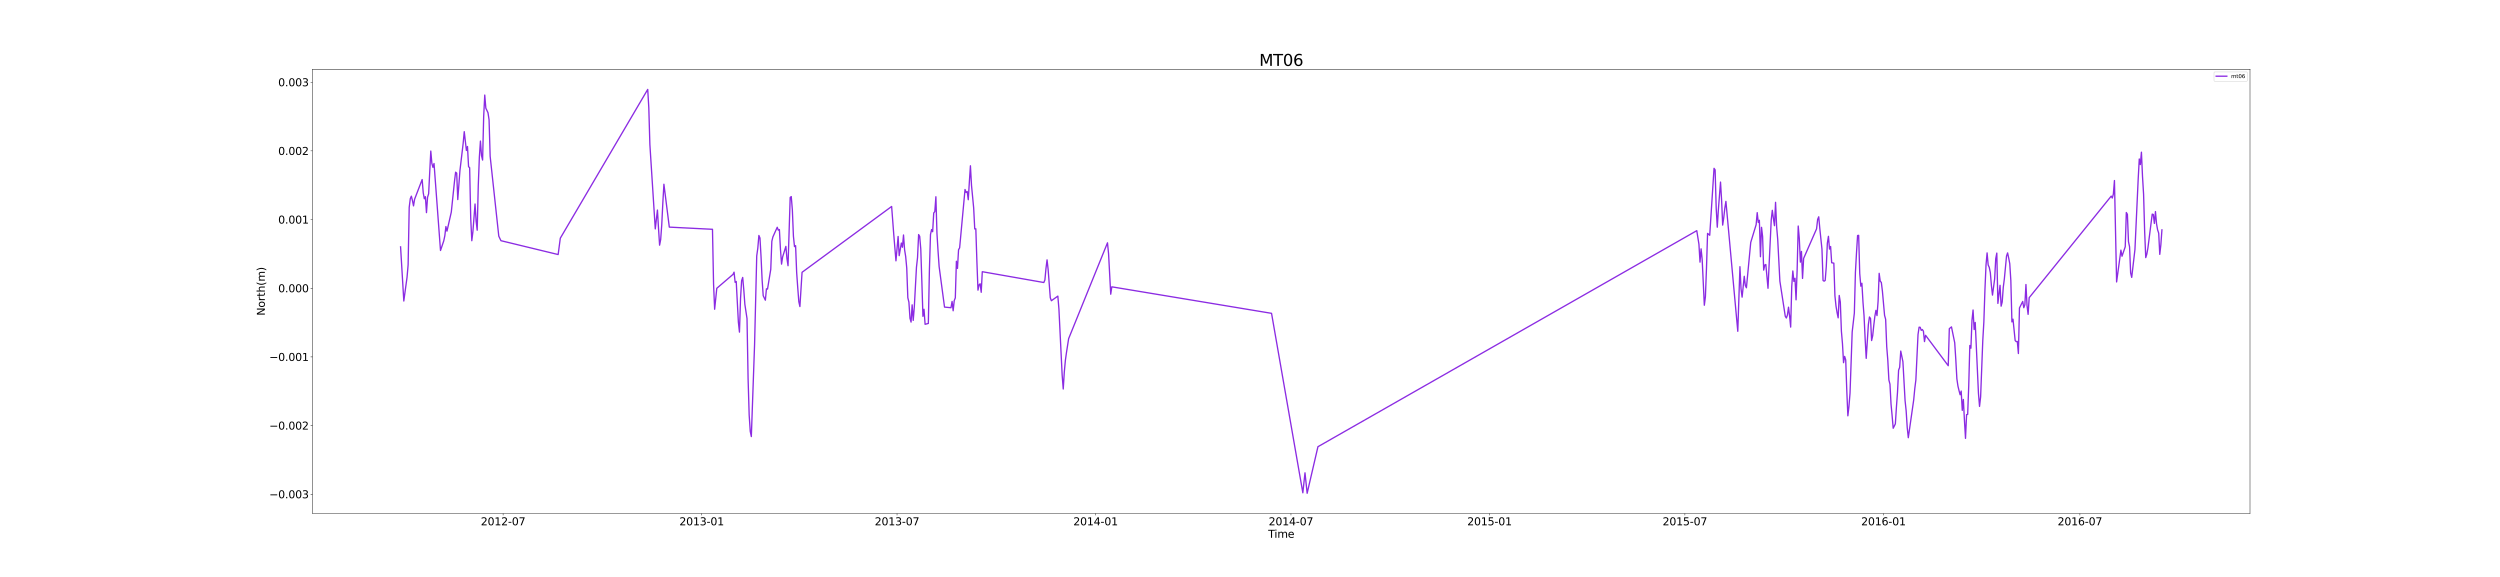<?xml version="1.0" encoding="utf-8" standalone="no"?>
<!DOCTYPE svg PUBLIC "-//W3C//DTD SVG 1.1//EN"
  "http://www.w3.org/Graphics/SVG/1.1/DTD/svg11.dtd">
<svg xmlns:xlink="http://www.w3.org/1999/xlink" width="4680pt" height="1080pt" viewBox="0 0 4680 1080" xmlns="http://www.w3.org/2000/svg" version="1.1">
 <defs>
  <style type="text/css">*{stroke-linejoin: round; stroke-linecap: butt}</style>
 </defs>
 <g id="figure_1">
  <g id="patch_1">
   <path d="M 0 1080 
L 4680 1080 
L 4680 0 
L 0 0 
z
" style="fill: #ffffff"/>
  </g>
  <g id="axes_1">
   <g id="patch_2">
    <path d="M 585 961.2 
L 4212 961.2 
L 4212 129.6 
L 585 129.6 
z
" style="fill: #ffffff"/>
   </g>
   <g id="matplotlib.axis_1">
    <g id="xtick_1">
     <g id="line2d_1">
      <defs>
       <path id="m7e060f7b3f" d="M 0 0 
L 0 3.5 
" style="stroke: #000000; stroke-width: 0.8"/>
      </defs>
      <g>
       <use xlink:href="#m7e060f7b3f" x="941.8" y="961.2" style="stroke: #000000; stroke-width: 0.8"/>
      </g>
     </g>
     <g id="text_1">
      <!-- 2012-07 -->
      <g transform="translate(900.018 983.397) scale(0.2 -0.2)">
       <defs>
        <path id="DejaVuSans-32" d="M 1228 531 
L 3431 531 
L 3431 0 
L 469 0 
L 469 531 
Q 828 903 1448 1529 
Q 2069 2156 2228 2338 
Q 2531 2678 2651 2914 
Q 2772 3150 2772 3378 
Q 2772 3750 2511 3984 
Q 2250 4219 1831 4219 
Q 1534 4219 1204 4116 
Q 875 4013 500 3803 
L 500 4441 
Q 881 4594 1212 4672 
Q 1544 4750 1819 4750 
Q 2544 4750 2975 4387 
Q 3406 4025 3406 3419 
Q 3406 3131 3298 2873 
Q 3191 2616 2906 2266 
Q 2828 2175 2409 1742 
Q 1991 1309 1228 531 
z
" transform="scale(0.016)"/>
        <path id="DejaVuSans-30" d="M 2034 4250 
Q 1547 4250 1301 3770 
Q 1056 3291 1056 2328 
Q 1056 1369 1301 889 
Q 1547 409 2034 409 
Q 2525 409 2770 889 
Q 3016 1369 3016 2328 
Q 3016 3291 2770 3770 
Q 2525 4250 2034 4250 
z
M 2034 4750 
Q 2819 4750 3233 4129 
Q 3647 3509 3647 2328 
Q 3647 1150 3233 529 
Q 2819 -91 2034 -91 
Q 1250 -91 836 529 
Q 422 1150 422 2328 
Q 422 3509 836 4129 
Q 1250 4750 2034 4750 
z
" transform="scale(0.016)"/>
        <path id="DejaVuSans-31" d="M 794 531 
L 1825 531 
L 1825 4091 
L 703 3866 
L 703 4441 
L 1819 4666 
L 2450 4666 
L 2450 531 
L 3481 531 
L 3481 0 
L 794 0 
L 794 531 
z
" transform="scale(0.016)"/>
        <path id="DejaVuSans-2d" d="M 313 2009 
L 1997 2009 
L 1997 1497 
L 313 1497 
L 313 2009 
z
" transform="scale(0.016)"/>
        <path id="DejaVuSans-37" d="M 525 4666 
L 3525 4666 
L 3525 4397 
L 1831 0 
L 1172 0 
L 2766 4134 
L 525 4134 
L 525 4666 
z
" transform="scale(0.016)"/>
       </defs>
       <use xlink:href="#DejaVuSans-32"/>
       <use xlink:href="#DejaVuSans-30" x="63.623"/>
       <use xlink:href="#DejaVuSans-31" x="127.246"/>
       <use xlink:href="#DejaVuSans-32" x="190.869"/>
       <use xlink:href="#DejaVuSans-2d" x="254.492"/>
       <use xlink:href="#DejaVuSans-30" x="290.576"/>
       <use xlink:href="#DejaVuSans-37" x="354.199"/>
      </g>
     </g>
    </g>
    <g id="xtick_2">
     <g id="line2d_2">
      <g>
       <use xlink:href="#m7e060f7b3f" x="1313.552" y="961.2" style="stroke: #000000; stroke-width: 0.8"/>
      </g>
     </g>
     <g id="text_2">
      <!-- 2013-01 -->
      <g transform="translate(1271.769 983.397) scale(0.2 -0.2)">
       <defs>
        <path id="DejaVuSans-33" d="M 2597 2516 
Q 3050 2419 3304 2112 
Q 3559 1806 3559 1356 
Q 3559 666 3084 287 
Q 2609 -91 1734 -91 
Q 1441 -91 1130 -33 
Q 819 25 488 141 
L 488 750 
Q 750 597 1062 519 
Q 1375 441 1716 441 
Q 2309 441 2620 675 
Q 2931 909 2931 1356 
Q 2931 1769 2642 2001 
Q 2353 2234 1838 2234 
L 1294 2234 
L 1294 2753 
L 1863 2753 
Q 2328 2753 2575 2939 
Q 2822 3125 2822 3475 
Q 2822 3834 2567 4026 
Q 2313 4219 1838 4219 
Q 1578 4219 1281 4162 
Q 984 4106 628 3988 
L 628 4550 
Q 988 4650 1302 4700 
Q 1616 4750 1894 4750 
Q 2613 4750 3031 4423 
Q 3450 4097 3450 3541 
Q 3450 3153 3228 2886 
Q 3006 2619 2597 2516 
z
" transform="scale(0.016)"/>
       </defs>
       <use xlink:href="#DejaVuSans-32"/>
       <use xlink:href="#DejaVuSans-30" x="63.623"/>
       <use xlink:href="#DejaVuSans-31" x="127.246"/>
       <use xlink:href="#DejaVuSans-33" x="190.869"/>
       <use xlink:href="#DejaVuSans-2d" x="254.492"/>
       <use xlink:href="#DejaVuSans-30" x="290.576"/>
       <use xlink:href="#DejaVuSans-31" x="354.199"/>
      </g>
     </g>
    </g>
    <g id="xtick_3">
     <g id="line2d_3">
      <g>
       <use xlink:href="#m7e060f7b3f" x="1679.242" y="961.2" style="stroke: #000000; stroke-width: 0.8"/>
      </g>
     </g>
     <g id="text_3">
      <!-- 2013-07 -->
      <g transform="translate(1637.459 983.397) scale(0.2 -0.2)">
       <use xlink:href="#DejaVuSans-32"/>
       <use xlink:href="#DejaVuSans-30" x="63.623"/>
       <use xlink:href="#DejaVuSans-31" x="127.246"/>
       <use xlink:href="#DejaVuSans-33" x="190.869"/>
       <use xlink:href="#DejaVuSans-2d" x="254.492"/>
       <use xlink:href="#DejaVuSans-30" x="290.576"/>
       <use xlink:href="#DejaVuSans-37" x="354.199"/>
      </g>
     </g>
    </g>
    <g id="xtick_4">
     <g id="line2d_4">
      <g>
       <use xlink:href="#m7e060f7b3f" x="2050.993" y="961.2" style="stroke: #000000; stroke-width: 0.8"/>
      </g>
     </g>
     <g id="text_4">
      <!-- 2014-01 -->
      <g transform="translate(2009.211 983.397) scale(0.2 -0.2)">
       <defs>
        <path id="DejaVuSans-34" d="M 2419 4116 
L 825 1625 
L 2419 1625 
L 2419 4116 
z
M 2253 4666 
L 3047 4666 
L 3047 1625 
L 3713 1625 
L 3713 1100 
L 3047 1100 
L 3047 0 
L 2419 0 
L 2419 1100 
L 313 1100 
L 313 1709 
L 2253 4666 
z
" transform="scale(0.016)"/>
       </defs>
       <use xlink:href="#DejaVuSans-32"/>
       <use xlink:href="#DejaVuSans-30" x="63.623"/>
       <use xlink:href="#DejaVuSans-31" x="127.246"/>
       <use xlink:href="#DejaVuSans-34" x="190.869"/>
       <use xlink:href="#DejaVuSans-2d" x="254.492"/>
       <use xlink:href="#DejaVuSans-30" x="290.576"/>
       <use xlink:href="#DejaVuSans-31" x="354.199"/>
      </g>
     </g>
    </g>
    <g id="xtick_5">
     <g id="line2d_5">
      <g>
       <use xlink:href="#m7e060f7b3f" x="2416.683" y="961.2" style="stroke: #000000; stroke-width: 0.8"/>
      </g>
     </g>
     <g id="text_5">
      <!-- 2014-07 -->
      <g transform="translate(2374.901 983.397) scale(0.2 -0.2)">
       <use xlink:href="#DejaVuSans-32"/>
       <use xlink:href="#DejaVuSans-30" x="63.623"/>
       <use xlink:href="#DejaVuSans-31" x="127.246"/>
       <use xlink:href="#DejaVuSans-34" x="190.869"/>
       <use xlink:href="#DejaVuSans-2d" x="254.492"/>
       <use xlink:href="#DejaVuSans-30" x="290.576"/>
       <use xlink:href="#DejaVuSans-37" x="354.199"/>
      </g>
     </g>
    </g>
    <g id="xtick_6">
     <g id="line2d_6">
      <g>
       <use xlink:href="#m7e060f7b3f" x="2788.435" y="961.2" style="stroke: #000000; stroke-width: 0.8"/>
      </g>
     </g>
     <g id="text_6">
      <!-- 2015-01 -->
      <g transform="translate(2746.652 983.397) scale(0.2 -0.2)">
       <defs>
        <path id="DejaVuSans-35" d="M 691 4666 
L 3169 4666 
L 3169 4134 
L 1269 4134 
L 1269 2991 
Q 1406 3038 1543 3061 
Q 1681 3084 1819 3084 
Q 2600 3084 3056 2656 
Q 3513 2228 3513 1497 
Q 3513 744 3044 326 
Q 2575 -91 1722 -91 
Q 1428 -91 1123 -41 
Q 819 9 494 109 
L 494 744 
Q 775 591 1075 516 
Q 1375 441 1709 441 
Q 2250 441 2565 725 
Q 2881 1009 2881 1497 
Q 2881 1984 2565 2268 
Q 2250 2553 1709 2553 
Q 1456 2553 1204 2497 
Q 953 2441 691 2322 
L 691 4666 
z
" transform="scale(0.016)"/>
       </defs>
       <use xlink:href="#DejaVuSans-32"/>
       <use xlink:href="#DejaVuSans-30" x="63.623"/>
       <use xlink:href="#DejaVuSans-31" x="127.246"/>
       <use xlink:href="#DejaVuSans-35" x="190.869"/>
       <use xlink:href="#DejaVuSans-2d" x="254.492"/>
       <use xlink:href="#DejaVuSans-30" x="290.576"/>
       <use xlink:href="#DejaVuSans-31" x="354.199"/>
      </g>
     </g>
    </g>
    <g id="xtick_7">
     <g id="line2d_7">
      <g>
       <use xlink:href="#m7e060f7b3f" x="3154.125" y="961.2" style="stroke: #000000; stroke-width: 0.8"/>
      </g>
     </g>
     <g id="text_7">
      <!-- 2015-07 -->
      <g transform="translate(3112.342 983.397) scale(0.2 -0.2)">
       <use xlink:href="#DejaVuSans-32"/>
       <use xlink:href="#DejaVuSans-30" x="63.623"/>
       <use xlink:href="#DejaVuSans-31" x="127.246"/>
       <use xlink:href="#DejaVuSans-35" x="190.869"/>
       <use xlink:href="#DejaVuSans-2d" x="254.492"/>
       <use xlink:href="#DejaVuSans-30" x="290.576"/>
       <use xlink:href="#DejaVuSans-37" x="354.199"/>
      </g>
     </g>
    </g>
    <g id="xtick_8">
     <g id="line2d_8">
      <g>
       <use xlink:href="#m7e060f7b3f" x="3525.876" y="961.2" style="stroke: #000000; stroke-width: 0.8"/>
      </g>
     </g>
     <g id="text_8">
      <!-- 2016-01 -->
      <g transform="translate(3484.094 983.397) scale(0.2 -0.2)">
       <defs>
        <path id="DejaVuSans-36" d="M 2113 2584 
Q 1688 2584 1439 2293 
Q 1191 2003 1191 1497 
Q 1191 994 1439 701 
Q 1688 409 2113 409 
Q 2538 409 2786 701 
Q 3034 994 3034 1497 
Q 3034 2003 2786 2293 
Q 2538 2584 2113 2584 
z
M 3366 4563 
L 3366 3988 
Q 3128 4100 2886 4159 
Q 2644 4219 2406 4219 
Q 1781 4219 1451 3797 
Q 1122 3375 1075 2522 
Q 1259 2794 1537 2939 
Q 1816 3084 2150 3084 
Q 2853 3084 3261 2657 
Q 3669 2231 3669 1497 
Q 3669 778 3244 343 
Q 2819 -91 2113 -91 
Q 1303 -91 875 529 
Q 447 1150 447 2328 
Q 447 3434 972 4092 
Q 1497 4750 2381 4750 
Q 2619 4750 2861 4703 
Q 3103 4656 3366 4563 
z
" transform="scale(0.016)"/>
       </defs>
       <use xlink:href="#DejaVuSans-32"/>
       <use xlink:href="#DejaVuSans-30" x="63.623"/>
       <use xlink:href="#DejaVuSans-31" x="127.246"/>
       <use xlink:href="#DejaVuSans-36" x="190.869"/>
       <use xlink:href="#DejaVuSans-2d" x="254.492"/>
       <use xlink:href="#DejaVuSans-30" x="290.576"/>
       <use xlink:href="#DejaVuSans-31" x="354.199"/>
      </g>
     </g>
    </g>
    <g id="xtick_9">
     <g id="line2d_9">
      <g>
       <use xlink:href="#m7e060f7b3f" x="3893.587" y="961.2" style="stroke: #000000; stroke-width: 0.8"/>
      </g>
     </g>
     <g id="text_9">
      <!-- 2016-07 -->
      <g transform="translate(3851.804 983.397) scale(0.2 -0.2)">
       <use xlink:href="#DejaVuSans-32"/>
       <use xlink:href="#DejaVuSans-30" x="63.623"/>
       <use xlink:href="#DejaVuSans-31" x="127.246"/>
       <use xlink:href="#DejaVuSans-36" x="190.869"/>
       <use xlink:href="#DejaVuSans-2d" x="254.492"/>
       <use xlink:href="#DejaVuSans-30" x="290.576"/>
       <use xlink:href="#DejaVuSans-37" x="354.199"/>
      </g>
     </g>
    </g>
    <g id="text_10">
     <!-- Time -->
     <g transform="translate(2374.033 1006.753) scale(0.2 -0.2)">
      <defs>
       <path id="DejaVuSans-54" d="M -19 4666 
L 3928 4666 
L 3928 4134 
L 2272 4134 
L 2272 0 
L 1638 0 
L 1638 4134 
L -19 4134 
L -19 4666 
z
" transform="scale(0.016)"/>
       <path id="DejaVuSans-69" d="M 603 3500 
L 1178 3500 
L 1178 0 
L 603 0 
L 603 3500 
z
M 603 4863 
L 1178 4863 
L 1178 4134 
L 603 4134 
L 603 4863 
z
" transform="scale(0.016)"/>
       <path id="DejaVuSans-6d" d="M 3328 2828 
Q 3544 3216 3844 3400 
Q 4144 3584 4550 3584 
Q 5097 3584 5394 3201 
Q 5691 2819 5691 2113 
L 5691 0 
L 5113 0 
L 5113 2094 
Q 5113 2597 4934 2840 
Q 4756 3084 4391 3084 
Q 3944 3084 3684 2787 
Q 3425 2491 3425 1978 
L 3425 0 
L 2847 0 
L 2847 2094 
Q 2847 2600 2669 2842 
Q 2491 3084 2119 3084 
Q 1678 3084 1418 2786 
Q 1159 2488 1159 1978 
L 1159 0 
L 581 0 
L 581 3500 
L 1159 3500 
L 1159 2956 
Q 1356 3278 1631 3431 
Q 1906 3584 2284 3584 
Q 2666 3584 2933 3390 
Q 3200 3197 3328 2828 
z
" transform="scale(0.016)"/>
       <path id="DejaVuSans-65" d="M 3597 1894 
L 3597 1613 
L 953 1613 
Q 991 1019 1311 708 
Q 1631 397 2203 397 
Q 2534 397 2845 478 
Q 3156 559 3463 722 
L 3463 178 
Q 3153 47 2828 -22 
Q 2503 -91 2169 -91 
Q 1331 -91 842 396 
Q 353 884 353 1716 
Q 353 2575 817 3079 
Q 1281 3584 2069 3584 
Q 2775 3584 3186 3129 
Q 3597 2675 3597 1894 
z
M 3022 2063 
Q 3016 2534 2758 2815 
Q 2500 3097 2075 3097 
Q 1594 3097 1305 2825 
Q 1016 2553 972 2059 
L 3022 2063 
z
" transform="scale(0.016)"/>
      </defs>
      <use xlink:href="#DejaVuSans-54"/>
      <use xlink:href="#DejaVuSans-69" x="57.959"/>
      <use xlink:href="#DejaVuSans-6d" x="85.742"/>
      <use xlink:href="#DejaVuSans-65" x="183.154"/>
     </g>
    </g>
   </g>
   <g id="matplotlib.axis_2">
    <g id="ytick_1">
     <g id="line2d_10">
      <defs>
       <path id="mb0c7b36374" d="M 0 0 
L -3.5 0 
" style="stroke: #000000; stroke-width: 0.8"/>
      </defs>
      <g>
       <use xlink:href="#mb0c7b36374" x="585" y="925.187" style="stroke: #000000; stroke-width: 0.8"/>
      </g>
     </g>
     <g id="text_11">
      <!-- −0.003 -->
      <g transform="translate(503.984 932.785) scale(0.2 -0.2)">
       <defs>
        <path id="DejaVuSans-2212" d="M 678 2272 
L 4684 2272 
L 4684 1741 
L 678 1741 
L 678 2272 
z
" transform="scale(0.016)"/>
        <path id="DejaVuSans-2e" d="M 684 794 
L 1344 794 
L 1344 0 
L 684 0 
L 684 794 
z
" transform="scale(0.016)"/>
       </defs>
       <use xlink:href="#DejaVuSans-2212"/>
       <use xlink:href="#DejaVuSans-30" x="83.789"/>
       <use xlink:href="#DejaVuSans-2e" x="147.412"/>
       <use xlink:href="#DejaVuSans-30" x="179.199"/>
       <use xlink:href="#DejaVuSans-30" x="242.822"/>
       <use xlink:href="#DejaVuSans-33" x="306.445"/>
      </g>
     </g>
    </g>
    <g id="ytick_2">
     <g id="line2d_11">
      <g>
       <use xlink:href="#mb0c7b36374" x="585" y="796.638" style="stroke: #000000; stroke-width: 0.8"/>
      </g>
     </g>
     <g id="text_12">
      <!-- −0.002 -->
      <g transform="translate(503.984 804.237) scale(0.2 -0.2)">
       <use xlink:href="#DejaVuSans-2212"/>
       <use xlink:href="#DejaVuSans-30" x="83.789"/>
       <use xlink:href="#DejaVuSans-2e" x="147.412"/>
       <use xlink:href="#DejaVuSans-30" x="179.199"/>
       <use xlink:href="#DejaVuSans-30" x="242.822"/>
       <use xlink:href="#DejaVuSans-32" x="306.445"/>
      </g>
     </g>
    </g>
    <g id="ytick_3">
     <g id="line2d_12">
      <g>
       <use xlink:href="#mb0c7b36374" x="585" y="668.09" style="stroke: #000000; stroke-width: 0.8"/>
      </g>
     </g>
     <g id="text_13">
      <!-- −0.001 -->
      <g transform="translate(503.984 675.689) scale(0.2 -0.2)">
       <use xlink:href="#DejaVuSans-2212"/>
       <use xlink:href="#DejaVuSans-30" x="83.789"/>
       <use xlink:href="#DejaVuSans-2e" x="147.412"/>
       <use xlink:href="#DejaVuSans-30" x="179.199"/>
       <use xlink:href="#DejaVuSans-30" x="242.822"/>
       <use xlink:href="#DejaVuSans-31" x="306.445"/>
      </g>
     </g>
    </g>
    <g id="ytick_4">
     <g id="line2d_13">
      <g>
       <use xlink:href="#mb0c7b36374" x="585" y="539.542" style="stroke: #000000; stroke-width: 0.8"/>
      </g>
     </g>
     <g id="text_14">
      <!-- 0.000 -->
      <g transform="translate(520.744 547.141) scale(0.2 -0.2)">
       <use xlink:href="#DejaVuSans-30"/>
       <use xlink:href="#DejaVuSans-2e" x="63.623"/>
       <use xlink:href="#DejaVuSans-30" x="95.41"/>
       <use xlink:href="#DejaVuSans-30" x="159.033"/>
       <use xlink:href="#DejaVuSans-30" x="222.656"/>
      </g>
     </g>
    </g>
    <g id="ytick_5">
     <g id="line2d_14">
      <g>
       <use xlink:href="#mb0c7b36374" x="585" y="410.994" style="stroke: #000000; stroke-width: 0.8"/>
      </g>
     </g>
     <g id="text_15">
      <!-- 0.001 -->
      <g transform="translate(520.744 418.593) scale(0.2 -0.2)">
       <use xlink:href="#DejaVuSans-30"/>
       <use xlink:href="#DejaVuSans-2e" x="63.623"/>
       <use xlink:href="#DejaVuSans-30" x="95.41"/>
       <use xlink:href="#DejaVuSans-30" x="159.033"/>
       <use xlink:href="#DejaVuSans-31" x="222.656"/>
      </g>
     </g>
    </g>
    <g id="ytick_6">
     <g id="line2d_15">
      <g>
       <use xlink:href="#mb0c7b36374" x="585" y="282.446" style="stroke: #000000; stroke-width: 0.8"/>
      </g>
     </g>
     <g id="text_16">
      <!-- 0.002 -->
      <g transform="translate(520.744 290.044) scale(0.2 -0.2)">
       <use xlink:href="#DejaVuSans-30"/>
       <use xlink:href="#DejaVuSans-2e" x="63.623"/>
       <use xlink:href="#DejaVuSans-30" x="95.41"/>
       <use xlink:href="#DejaVuSans-30" x="159.033"/>
       <use xlink:href="#DejaVuSans-32" x="222.656"/>
      </g>
     </g>
    </g>
    <g id="ytick_7">
     <g id="line2d_16">
      <g>
       <use xlink:href="#mb0c7b36374" x="585" y="153.898" style="stroke: #000000; stroke-width: 0.8"/>
      </g>
     </g>
     <g id="text_17">
      <!-- 0.003 -->
      <g transform="translate(520.744 161.496) scale(0.2 -0.2)">
       <use xlink:href="#DejaVuSans-30"/>
       <use xlink:href="#DejaVuSans-2e" x="63.623"/>
       <use xlink:href="#DejaVuSans-30" x="95.41"/>
       <use xlink:href="#DejaVuSans-30" x="159.033"/>
       <use xlink:href="#DejaVuSans-33" x="222.656"/>
      </g>
     </g>
    </g>
    <g id="text_18">
     <!-- North(m) -->
     <g transform="translate(495.825 590.913) rotate(-90) scale(0.2 -0.2)">
      <defs>
       <path id="DejaVuSans-4e" d="M 628 4666 
L 1478 4666 
L 3547 763 
L 3547 4666 
L 4159 4666 
L 4159 0 
L 3309 0 
L 1241 3903 
L 1241 0 
L 628 0 
L 628 4666 
z
" transform="scale(0.016)"/>
       <path id="DejaVuSans-6f" d="M 1959 3097 
Q 1497 3097 1228 2736 
Q 959 2375 959 1747 
Q 959 1119 1226 758 
Q 1494 397 1959 397 
Q 2419 397 2687 759 
Q 2956 1122 2956 1747 
Q 2956 2369 2687 2733 
Q 2419 3097 1959 3097 
z
M 1959 3584 
Q 2709 3584 3137 3096 
Q 3566 2609 3566 1747 
Q 3566 888 3137 398 
Q 2709 -91 1959 -91 
Q 1206 -91 779 398 
Q 353 888 353 1747 
Q 353 2609 779 3096 
Q 1206 3584 1959 3584 
z
" transform="scale(0.016)"/>
       <path id="DejaVuSans-72" d="M 2631 2963 
Q 2534 3019 2420 3045 
Q 2306 3072 2169 3072 
Q 1681 3072 1420 2755 
Q 1159 2438 1159 1844 
L 1159 0 
L 581 0 
L 581 3500 
L 1159 3500 
L 1159 2956 
Q 1341 3275 1631 3429 
Q 1922 3584 2338 3584 
Q 2397 3584 2469 3576 
Q 2541 3569 2628 3553 
L 2631 2963 
z
" transform="scale(0.016)"/>
       <path id="DejaVuSans-74" d="M 1172 4494 
L 1172 3500 
L 2356 3500 
L 2356 3053 
L 1172 3053 
L 1172 1153 
Q 1172 725 1289 603 
Q 1406 481 1766 481 
L 2356 481 
L 2356 0 
L 1766 0 
Q 1100 0 847 248 
Q 594 497 594 1153 
L 594 3053 
L 172 3053 
L 172 3500 
L 594 3500 
L 594 4494 
L 1172 4494 
z
" transform="scale(0.016)"/>
       <path id="DejaVuSans-68" d="M 3513 2113 
L 3513 0 
L 2938 0 
L 2938 2094 
Q 2938 2591 2744 2837 
Q 2550 3084 2163 3084 
Q 1697 3084 1428 2787 
Q 1159 2491 1159 1978 
L 1159 0 
L 581 0 
L 581 4863 
L 1159 4863 
L 1159 2956 
Q 1366 3272 1645 3428 
Q 1925 3584 2291 3584 
Q 2894 3584 3203 3211 
Q 3513 2838 3513 2113 
z
" transform="scale(0.016)"/>
       <path id="DejaVuSans-28" d="M 1984 4856 
Q 1566 4138 1362 3434 
Q 1159 2731 1159 2009 
Q 1159 1288 1364 580 
Q 1569 -128 1984 -844 
L 1484 -844 
Q 1016 -109 783 600 
Q 550 1309 550 2009 
Q 550 2706 781 3412 
Q 1013 4119 1484 4856 
L 1984 4856 
z
" transform="scale(0.016)"/>
       <path id="DejaVuSans-29" d="M 513 4856 
L 1013 4856 
Q 1481 4119 1714 3412 
Q 1947 2706 1947 2009 
Q 1947 1309 1714 600 
Q 1481 -109 1013 -844 
L 513 -844 
Q 928 -128 1133 580 
Q 1338 1288 1338 2009 
Q 1338 2731 1133 3434 
Q 928 4138 513 4856 
z
" transform="scale(0.016)"/>
      </defs>
      <use xlink:href="#DejaVuSans-4e"/>
      <use xlink:href="#DejaVuSans-6f" x="74.805"/>
      <use xlink:href="#DejaVuSans-72" x="135.986"/>
      <use xlink:href="#DejaVuSans-74" x="177.1"/>
      <use xlink:href="#DejaVuSans-68" x="216.309"/>
      <use xlink:href="#DejaVuSans-28" x="279.688"/>
      <use xlink:href="#DejaVuSans-6d" x="318.701"/>
      <use xlink:href="#DejaVuSans-29" x="416.113"/>
     </g>
    </g>
   </g>
   <g id="line2d_17">
    <path d="M 749.864 462.111 
L 755.925 563.476 
L 761.986 519.039 
L 764.006 495.719 
L 766.027 388.266 
L 768.047 371.997 
L 770.068 367.232 
L 772.088 375.317 
L 774.108 385.399 
L 776.129 372.99 
L 790.271 336.122 
L 792.292 360.842 
L 794.312 372.028 
L 796.333 368.228 
L 798.353 398.028 
L 800.373 369.276 
L 802.394 362.773 
L 806.434 282.822 
L 808.455 305.812 
L 810.475 313.247 
L 812.496 306.062 
L 824.618 468.913 
L 830.679 450.973 
L 832.7 441.44 
L 834.72 424.143 
L 836.74 432.698 
L 844.822 397.026 
L 850.883 338.813 
L 852.903 322.331 
L 854.924 324.054 
L 856.944 373.597 
L 860.985 319.502 
L 867.046 268.315 
L 869.067 246.514 
L 873.107 281.627 
L 875.128 274.282 
L 877.148 312.039 
L 879.168 313.899 
L 881.189 408.498 
L 883.209 450.609 
L 885.23 434.092 
L 889.27 381.916 
L 891.291 414.106 
L 893.311 430.942 
L 895.332 346.854 
L 897.352 294.347 
L 899.372 264.11 
L 901.393 291.206 
L 903.413 299.611 
L 905.433 218.358 
L 907.454 177.989 
L 909.474 202.45 
L 913.515 211.023 
L 915.535 224.343 
L 917.556 292.523 
L 933.719 442.074 
L 937.76 450.565 
L 1044.84 476.504 
L 1048.881 445.917 
L 1212.532 167.4 
L 1214.553 201.744 
L 1216.573 270.625 
L 1226.675 428.494 
L 1230.716 393.234 
L 1232.736 427.41 
L 1234.757 458.953 
L 1236.777 448.378 
L 1238.797 420.845 
L 1240.818 379.618 
L 1242.838 344.919 
L 1252.94 425.172 
L 1333.756 429.245 
L 1335.776 531.291 
L 1337.796 578.885 
L 1341.837 539.683 
L 1372.143 513.704 
L 1374.163 509.495 
L 1376.184 528.542 
L 1378.204 526.915 
L 1382.245 603.149 
L 1384.265 621.717 
L 1386.286 558.461 
L 1388.306 525.476 
L 1390.327 519.378 
L 1392.347 542.204 
L 1394.367 569.652 
L 1398.408 596.407 
L 1400.428 709.3 
L 1402.449 776.891 
L 1404.469 807.496 
L 1406.49 817.243 
L 1412.551 645.274 
L 1416.592 479.073 
L 1418.612 464.54 
L 1420.632 440.789 
L 1422.653 445.569 
L 1424.673 480.613 
L 1426.694 524.053 
L 1428.714 553.573 
L 1432.755 561.953 
L 1434.775 540.633 
L 1436.795 541.155 
L 1442.857 504.201 
L 1444.877 451.671 
L 1446.897 443.439 
L 1454.979 425.464 
L 1456.999 430.874 
L 1459.02 429.778 
L 1461.04 467.042 
L 1463.06 494.427 
L 1465.081 480.936 
L 1471.142 461.248 
L 1473.162 483.976 
L 1475.183 497.406 
L 1479.224 369.562 
L 1481.244 368.016 
L 1483.264 392.622 
L 1485.285 442.229 
L 1487.305 461.663 
L 1489.326 459.878 
L 1491.346 510.19 
L 1493.366 538.539 
L 1495.387 564.661 
L 1497.407 573.858 
L 1501.448 509.742 
L 1669.14 386.53 
L 1673.181 439.838 
L 1677.222 488.28 
L 1681.262 442.691 
L 1683.283 478.557 
L 1687.324 455.011 
L 1689.344 462.846 
L 1691.364 439.913 
L 1693.385 467.533 
L 1695.405 480.082 
L 1697.425 501.76 
L 1699.446 557.388 
L 1701.466 565.629 
L 1703.487 595.688 
L 1705.507 602.935 
L 1707.527 570.699 
L 1709.548 599.743 
L 1711.568 574.898 
L 1715.609 500.44 
L 1717.629 482.087 
L 1719.65 439.104 
L 1721.67 442.454 
L 1723.691 466.16 
L 1725.711 527.222 
L 1727.731 592.143 
L 1729.752 578.999 
L 1731.772 607.092 
L 1737.833 605.453 
L 1739.854 505.067 
L 1741.874 439.027 
L 1743.894 429.78 
L 1745.915 433.766 
L 1747.935 398.655 
L 1749.956 396.138 
L 1751.976 368.361 
L 1753.996 437.215 
L 1756.017 470.07 
L 1758.037 498.945 
L 1768.139 574.89 
L 1780.261 576.042 
L 1782.282 564.353 
L 1784.302 581.737 
L 1786.323 562.806 
L 1788.343 557.584 
L 1790.363 489.116 
L 1792.384 502.457 
L 1794.404 467.5 
L 1796.424 463.967 
L 1806.526 354.742 
L 1808.547 360.174 
L 1810.567 358.561 
L 1812.588 373.865 
L 1814.608 340.933 
L 1816.628 310.375 
L 1818.649 346.925 
L 1822.69 389.174 
L 1824.71 428.561 
L 1826.73 428.299 
L 1828.751 489.788 
L 1830.771 543.14 
L 1832.791 533.32 
L 1834.812 531.241 
L 1836.832 547.152 
L 1838.853 508.646 
L 1954.015 528.869 
L 1956.035 524.159 
L 1958.055 502.598 
L 1960.076 486.492 
L 1962.096 504.484 
L 1966.137 557.393 
L 1968.157 562.975 
L 1980.28 554.335 
L 1982.3 578.587 
L 1988.361 702.375 
L 1990.382 728.191 
L 1992.402 696.125 
L 1994.422 674.351 
L 1996.443 659.836 
L 2000.484 633.982 
L 2073.218 454.56 
L 2075.238 475.155 
L 2079.279 550.751 
L 2081.299 536.944 
L 2380.317 586.56 
L 2438.908 922.487 
L 2442.949 885.141 
L 2446.989 923.4 
L 2451.03 905.815 
L 2467.193 836.221 
L 3176.349 431.818 
L 3180.39 457.092 
L 3182.41 490.686 
L 3184.431 465.885 
L 3186.451 485.62 
L 3190.492 571.374 
L 3192.512 555.503 
L 3194.533 502.322 
L 3196.553 436.958 
L 3200.594 440.403 
L 3208.675 315.131 
L 3210.696 318.006 
L 3212.716 389.744 
L 3214.737 425.303 
L 3216.757 392.901 
L 3220.798 340.862 
L 3222.818 374.645 
L 3224.839 421.353 
L 3226.859 407.54 
L 3228.879 389.705 
L 3230.9 376.971 
L 3253.124 620.162 
L 3257.165 499.283 
L 3259.185 540.401 
L 3261.206 556.239 
L 3265.246 517.259 
L 3267.267 534.46 
L 3269.287 538.705 
L 3277.369 453.845 
L 3287.471 420.587 
L 3289.491 398.097 
L 3291.511 416.485 
L 3293.532 412.358 
L 3295.552 480.568 
L 3297.573 425.586 
L 3299.593 442.896 
L 3301.613 505.607 
L 3303.634 496.166 
L 3305.654 495.18 
L 3309.695 539.641 
L 3315.756 411.435 
L 3317.776 393.741 
L 3319.797 408.936 
L 3321.817 422.418 
L 3323.838 378.767 
L 3325.858 424.451 
L 3327.878 448.091 
L 3331.919 526.198 
L 3342.021 592.035 
L 3344.041 595.295 
L 3346.062 589.822 
L 3348.082 575.086 
L 3350.103 591.401 
L 3352.123 612.276 
L 3354.143 536.236 
L 3356.164 507.282 
L 3358.184 526.736 
L 3360.205 520.968 
L 3362.225 561.247 
L 3364.245 504.999 
L 3366.266 423.164 
L 3368.286 446.341 
L 3370.306 490.698 
L 3372.327 470.697 
L 3374.347 521.172 
L 3376.368 483.778 
L 3400.612 428.406 
L 3402.633 410.718 
L 3404.653 405.856 
L 3406.673 427.807 
L 3410.714 466.347 
L 3412.735 525.088 
L 3414.755 526.342 
L 3416.775 524.988 
L 3418.796 498.934 
L 3420.816 455.21 
L 3422.837 442.43 
L 3424.857 466.281 
L 3426.877 461.471 
L 3428.898 491.865 
L 3432.939 492.621 
L 3434.959 553.49 
L 3436.979 572.816 
L 3439 585.274 
L 3441.02 594.983 
L 3443.04 553.145 
L 3445.061 565.409 
L 3447.081 619.865 
L 3449.102 643.454 
L 3451.122 678.919 
L 3453.142 667.212 
L 3455.163 673.75 
L 3457.183 731.177 
L 3459.204 778.38 
L 3461.224 760.823 
L 3463.244 736.108 
L 3467.285 621.433 
L 3471.326 586.203 
L 3473.346 509.844 
L 3475.367 473.183 
L 3477.387 440.902 
L 3479.407 440.552 
L 3481.428 512.089 
L 3483.448 535.694 
L 3485.469 530.288 
L 3487.489 565.471 
L 3489.509 591.44 
L 3491.53 633.894 
L 3493.55 670.816 
L 3497.591 607.481 
L 3499.611 593.401 
L 3501.632 596.246 
L 3503.652 637.489 
L 3505.672 628.46 
L 3507.693 609.129 
L 3509.713 592.211 
L 3511.734 580.996 
L 3513.754 590.749 
L 3515.774 563.909 
L 3517.795 511.682 
L 3519.815 526.549 
L 3521.836 528.577 
L 3523.856 545.027 
L 3527.897 590.26 
L 3529.917 597.749 
L 3531.938 648.977 
L 3533.958 674.126 
L 3535.978 711.296 
L 3537.999 719.149 
L 3540.019 756.541 
L 3542.039 778.139 
L 3544.06 801.667 
L 3548.101 793.485 
L 3550.121 761.919 
L 3552.141 734.069 
L 3554.162 692.949 
L 3556.182 687.65 
L 3558.203 657.224 
L 3562.243 677.071 
L 3566.284 749.778 
L 3568.304 768.953 
L 3570.325 800.313 
L 3572.345 819.39 
L 3582.447 748.563 
L 3584.468 727.498 
L 3586.488 711.395 
L 3590.529 626.223 
L 3592.549 612.491 
L 3594.57 612.678 
L 3596.59 618.36 
L 3598.61 616.882 
L 3600.631 619.976 
L 3602.651 639.441 
L 3604.671 627.716 
L 3647.1 684.598 
L 3649.12 615.225 
L 3653.161 611.957 
L 3659.222 641.621 
L 3661.242 672.836 
L 3663.263 709.21 
L 3665.283 722.759 
L 3667.303 731.28 
L 3669.324 738.935 
L 3671.344 732.076 
L 3673.365 768.171 
L 3675.385 747.832 
L 3677.405 786.372 
L 3679.426 820.601 
L 3681.446 776.164 
L 3683.467 775.793 
L 3685.487 721.314 
L 3687.507 646.807 
L 3689.528 651.798 
L 3691.548 599.6 
L 3693.569 580.331 
L 3695.589 616.803 
L 3697.609 603.644 
L 3703.67 736.461 
L 3705.691 760.752 
L 3707.711 742.981 
L 3711.752 637.801 
L 3713.772 602.641 
L 3715.793 542.649 
L 3717.813 496.158 
L 3719.834 473.462 
L 3721.854 495.999 
L 3723.874 500.431 
L 3725.895 510.349 
L 3727.915 534.591 
L 3729.935 552.411 
L 3733.976 522.181 
L 3735.997 484.401 
L 3738.017 473.803 
L 3740.037 567.937 
L 3744.078 534.082 
L 3746.099 573.14 
L 3748.119 565.397 
L 3750.139 537.67 
L 3752.16 521.868 
L 3756.201 479.458 
L 3758.221 473.431 
L 3760.241 482.974 
L 3762.262 493.533 
L 3764.282 525.185 
L 3766.302 602.576 
L 3768.323 597.512 
L 3772.364 637.394 
L 3774.384 639.569 
L 3776.404 639.148 
L 3778.425 661.791 
L 3780.445 576.489 
L 3786.506 564.326 
L 3788.527 576.018 
L 3790.547 570.432 
L 3792.568 532.646 
L 3794.588 572.086 
L 3796.608 588.461 
L 3798.629 557.266 
L 3952.178 367.161 
L 3954.199 370.694 
L 3956.219 363.269 
L 3958.239 337.986 
L 3962.28 527.769 
L 3970.362 468.254 
L 3972.382 479.666 
L 3978.443 461.897 
L 3980.464 397.853 
L 3982.484 401.176 
L 3984.504 452.337 
L 3986.525 462.05 
L 3988.545 511.06 
L 3990.566 519.279 
L 3996.627 466.892 
L 4002.688 335.237 
L 4004.708 297.661 
L 4006.729 308.021 
L 4008.749 284.925 
L 4010.769 330.327 
L 4012.79 363.8 
L 4014.81 434.18 
L 4016.831 482.227 
L 4018.851 475.738 
L 4020.871 464.325 
L 4028.953 400.849 
L 4030.973 401.473 
L 4032.994 418.231 
L 4035.014 396.071 
L 4037.034 418.93 
L 4039.055 430.377 
L 4041.075 436.475 
L 4043.096 476.155 
L 4045.116 458.303 
L 4047.136 430.283 
L 4047.136 430.283 
" clip-path="url(#p7d347d03ac)" style="fill: none; stroke: #8b2be2; stroke-width: 2.5; stroke-linecap: square"/>
   </g>
   <g id="patch_3">
    <path d="M 585 961.2 
L 585 129.6 
" style="fill: none; stroke: #000000; stroke-width: 0.8; stroke-linejoin: miter; stroke-linecap: square"/>
   </g>
   <g id="patch_4">
    <path d="M 4212 961.2 
L 4212 129.6 
" style="fill: none; stroke: #000000; stroke-width: 0.8; stroke-linejoin: miter; stroke-linecap: square"/>
   </g>
   <g id="patch_5">
    <path d="M 585 961.2 
L 4212 961.2 
" style="fill: none; stroke: #000000; stroke-width: 0.8; stroke-linejoin: miter; stroke-linecap: square"/>
   </g>
   <g id="patch_6">
    <path d="M 585 129.6 
L 4212 129.6 
" style="fill: none; stroke: #000000; stroke-width: 0.8; stroke-linejoin: miter; stroke-linecap: square"/>
   </g>
   <g id="text_19">
    <!-- MT06 -->
    <g transform="translate(2357.309 123.361) scale(0.3 -0.3)">
     <defs>
      <path id="DejaVuSans-4d" d="M 628 4666 
L 1569 4666 
L 2759 1491 
L 3956 4666 
L 4897 4666 
L 4897 0 
L 4281 0 
L 4281 4097 
L 3078 897 
L 2444 897 
L 1241 4097 
L 1241 0 
L 628 0 
L 628 4666 
z
" transform="scale(0.016)"/>
     </defs>
     <use xlink:href="#DejaVuSans-4d"/>
     <use xlink:href="#DejaVuSans-54" x="86.279"/>
     <use xlink:href="#DejaVuSans-30" x="147.363"/>
     <use xlink:href="#DejaVuSans-36" x="210.986"/>
    </g>
   </g>
   <g id="legend_1">
    <g id="patch_7">
     <path d="M 4146.614 152.278 
L 4205 152.278 
Q 4207 152.278 4207 150.278 
L 4207 136.6 
Q 4207 134.6 4205 134.6 
L 4146.614 134.6 
Q 4144.614 134.6 4144.614 136.6 
L 4144.614 150.278 
Q 4144.614 152.278 4146.614 152.278 
z
" style="fill: #ffffff; opacity: 0.8; stroke: #cccccc; stroke-linejoin: miter"/>
    </g>
    <g id="line2d_18">
     <path d="M 4148.614 142.698 
L 4158.614 142.698 
L 4168.614 142.698 
" style="fill: none; stroke: #8b2be2; stroke-width: 2.5; stroke-linecap: square"/>
    </g>
    <g id="text_20">
     <!-- mt06 -->
     <g transform="translate(4176.614 146.198) scale(0.1 -0.1)">
      <use xlink:href="#DejaVuSans-6d"/>
      <use xlink:href="#DejaVuSans-74" x="97.412"/>
      <use xlink:href="#DejaVuSans-30" x="136.621"/>
      <use xlink:href="#DejaVuSans-36" x="200.244"/>
     </g>
    </g>
   </g>
  </g>
 </g>
 <defs>
  <clipPath id="p7d347d03ac">
   <rect x="585" y="129.6" width="3627" height="831.6"/>
  </clipPath>
 </defs>
</svg>

